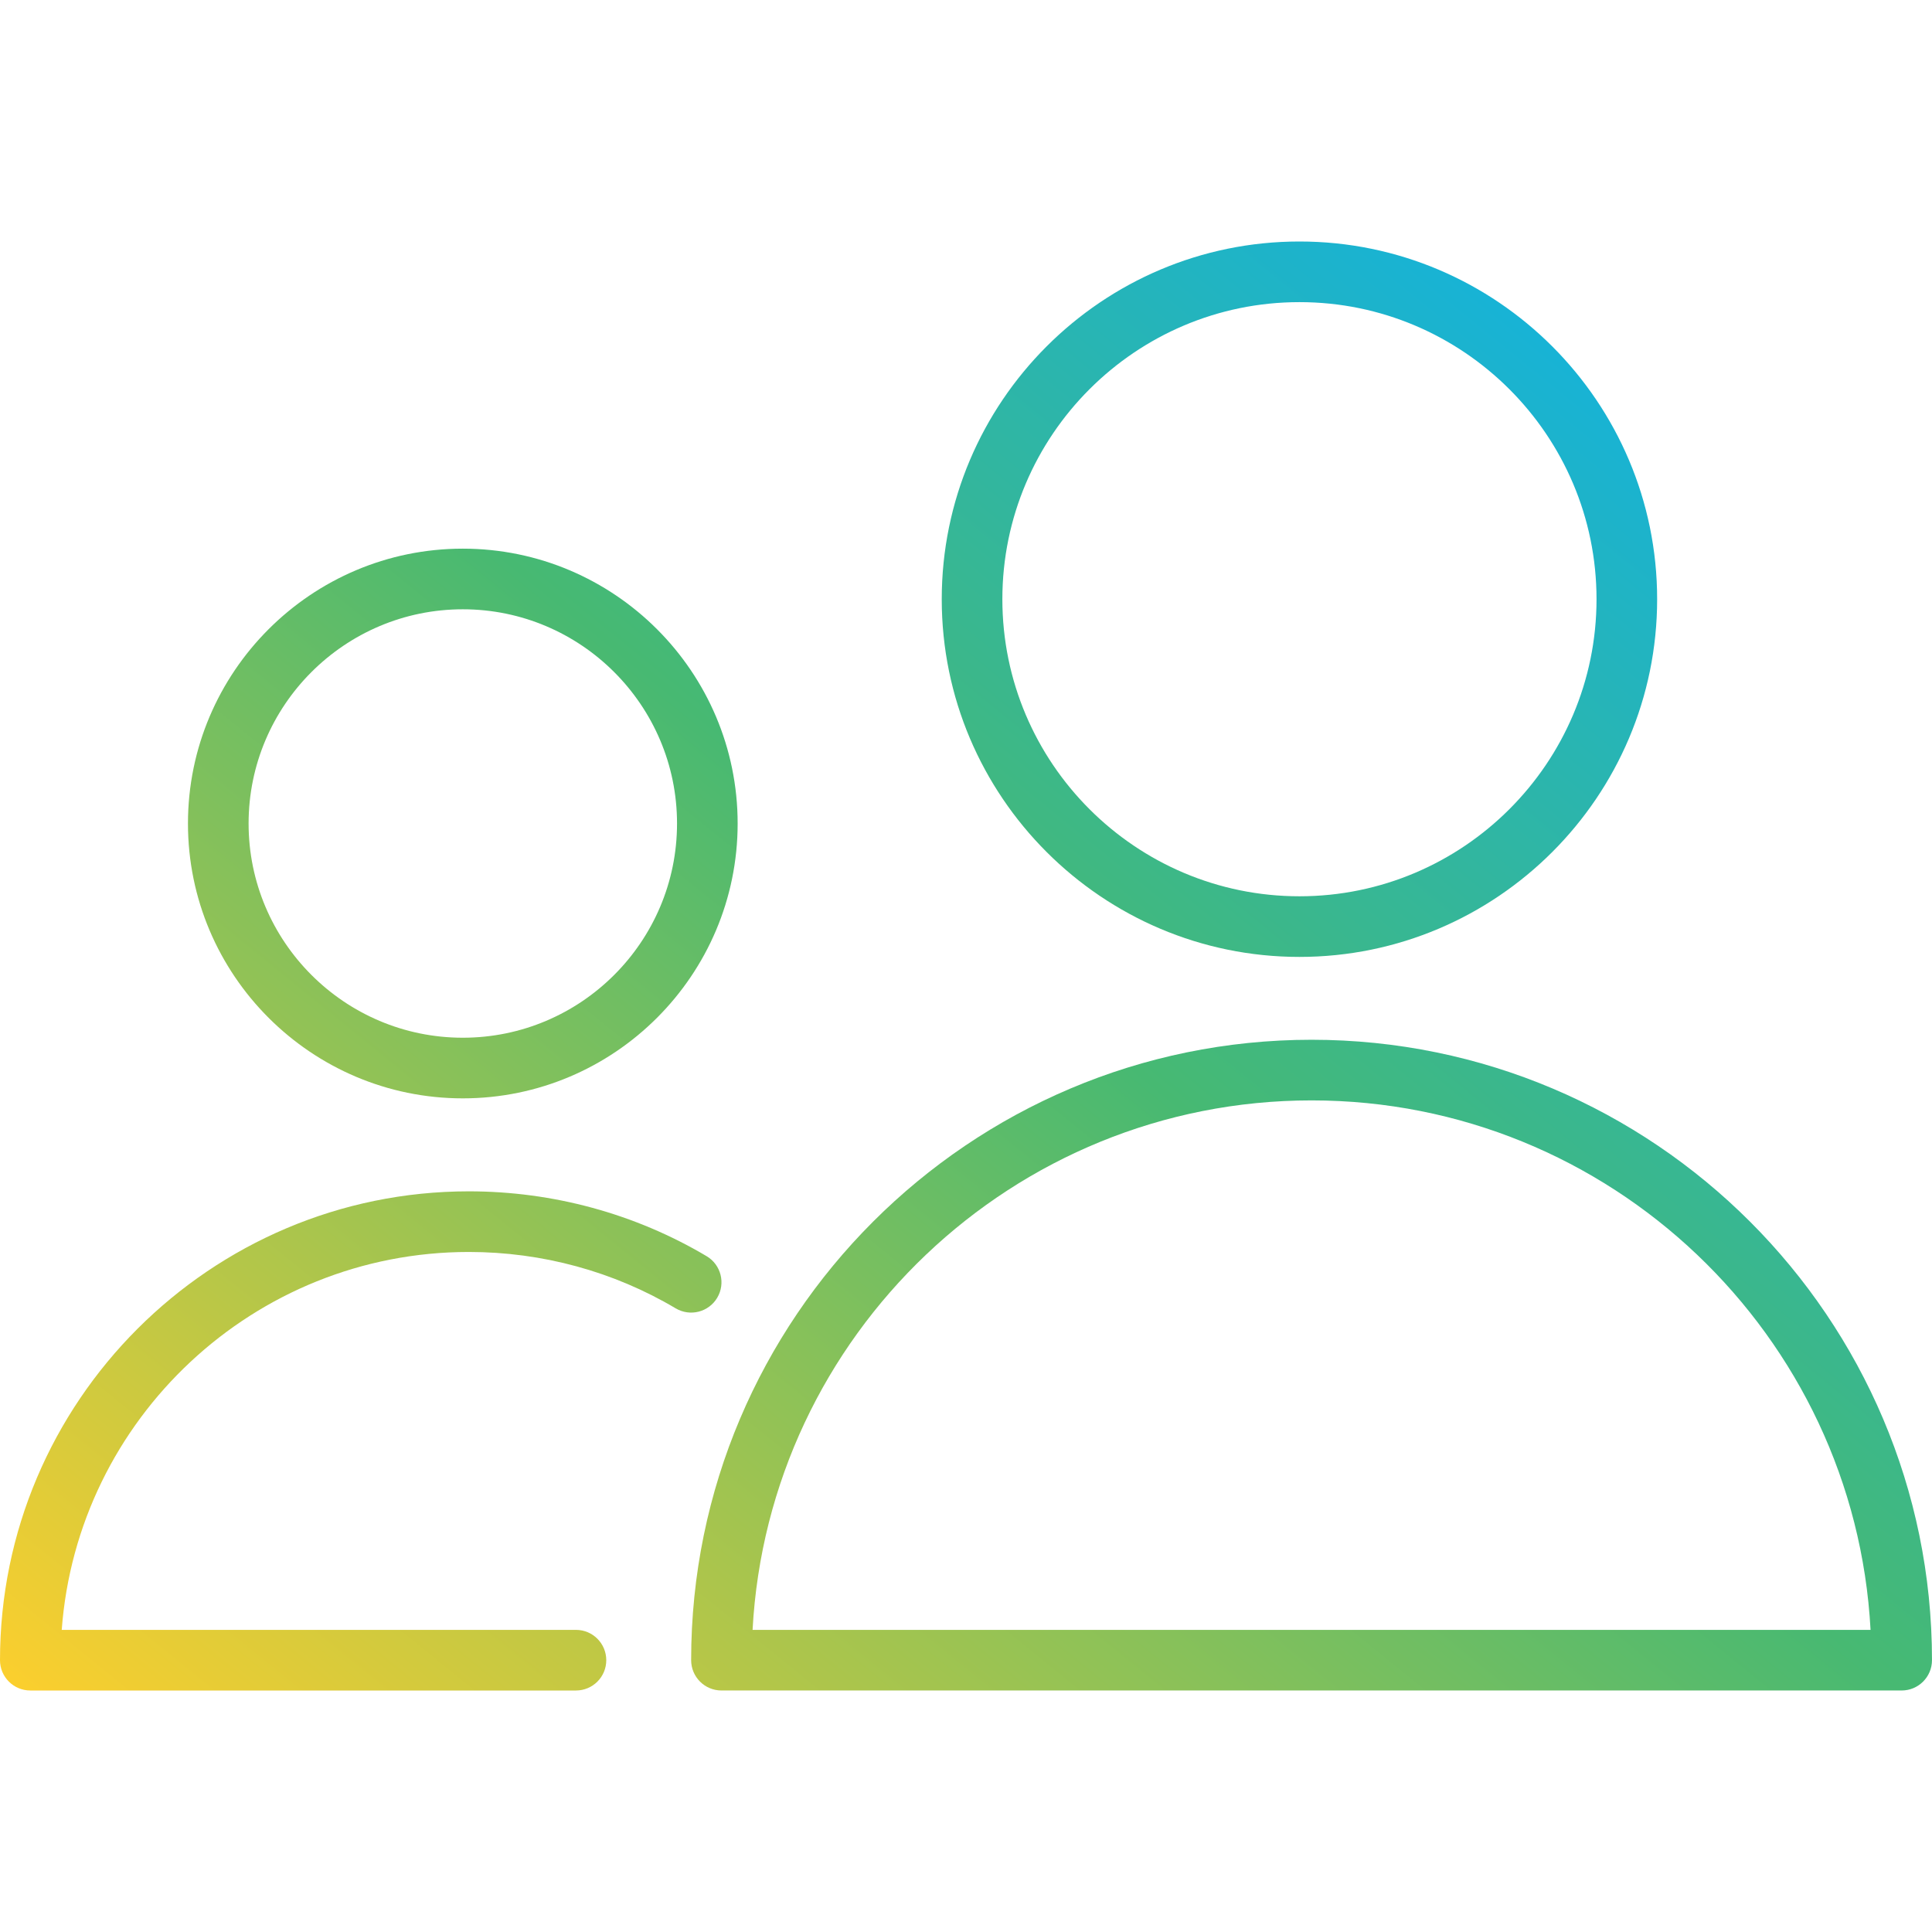 <?xml version="1.0" encoding="UTF-8"?> <svg xmlns="http://www.w3.org/2000/svg" width="128" height="128" viewBox="0 0 128 128" fill="none"> <path d="M86.894 68.887C64.229 68.887 45.79 87.325 45.79 109.99C45.79 111.099 46.688 111.999 47.798 111.999H125.991C127.099 111.999 127.999 111.099 127.999 109.99C127.999 87.326 109.558 68.887 86.894 68.887ZM49.86 107.983C50.907 88.465 67.117 72.904 86.894 72.904C106.671 72.904 122.882 88.465 123.929 107.983H49.86Z" fill="url(#paint0_linear_2147_6974)"></path> <path d="M86.091 63.398C99.159 63.398 109.79 52.767 109.79 39.699C109.79 26.631 99.159 16 86.091 16C73.024 16 62.393 26.631 62.393 39.699C62.393 52.767 73.024 63.398 86.091 63.398ZM86.091 20.017C96.943 20.017 105.774 28.846 105.774 39.699C105.774 50.551 96.943 59.381 86.091 59.381C75.24 59.381 66.409 50.552 66.409 39.699C66.409 28.846 75.24 20.017 86.091 20.017Z" fill="url(#paint1_linear_2147_6974)"></path> <path d="M31.063 82.946C35.914 82.946 40.651 84.238 44.765 86.681C45.72 87.248 46.952 86.933 47.518 85.98C48.084 85.026 47.77 83.794 46.818 83.227C42.083 80.415 36.635 78.929 31.064 78.929C13.934 78.929 0 92.864 0 109.992C0 111.1 0.898 112 2.008 112H38.159C39.269 112 40.167 111.1 40.167 109.992C40.167 108.883 39.269 107.983 38.159 107.983H4.09C5.121 94.004 16.825 82.946 31.063 82.946Z" fill="url(#paint2_linear_2147_6974)"></path> <path d="M30.662 72.769C40.703 72.769 48.871 64.6 48.871 54.56C48.871 44.519 40.703 36.35 30.662 36.35C20.622 36.35 12.453 44.519 12.453 54.56C12.453 64.6 20.622 72.769 30.662 72.769ZM30.662 40.367C38.488 40.367 44.855 46.734 44.855 54.56C44.855 62.386 38.488 68.752 30.662 68.752C22.836 68.752 16.47 62.386 16.47 54.56C16.47 46.734 22.836 40.367 30.662 40.367Z" fill="url(#paint3_linear_2147_6974)"></path> <defs> <linearGradient id="paint0_linear_2147_6974" x1="0.096" y1="112.12" x2="98.158" y2="-8.759" gradientUnits="userSpaceOnUse"> <stop stop-color="#FDCF2D"></stop> <stop offset="0.51" stop-color="#47B972"></stop> <stop offset="1" stop-color="#05B0FD"></stop> </linearGradient> <linearGradient id="paint1_linear_2147_6974" x1="0.096" y1="112.12" x2="98.158" y2="-8.759" gradientUnits="userSpaceOnUse"> <stop stop-color="#FDCF2D"></stop> <stop offset="0.51" stop-color="#47B972"></stop> <stop offset="1" stop-color="#05B0FD"></stop> </linearGradient> <linearGradient id="paint2_linear_2147_6974" x1="0.096" y1="112.12" x2="98.158" y2="-8.759" gradientUnits="userSpaceOnUse"> <stop stop-color="#FDCF2D"></stop> <stop offset="0.51" stop-color="#47B972"></stop> <stop offset="1" stop-color="#05B0FD"></stop> </linearGradient> <linearGradient id="paint3_linear_2147_6974" x1="0.096" y1="112.12" x2="98.158" y2="-8.759" gradientUnits="userSpaceOnUse"> <stop stop-color="#FDCF2D"></stop> <stop offset="0.51" stop-color="#47B972"></stop> <stop offset="1" stop-color="#05B0FD"></stop> </linearGradient> </defs> </svg> 